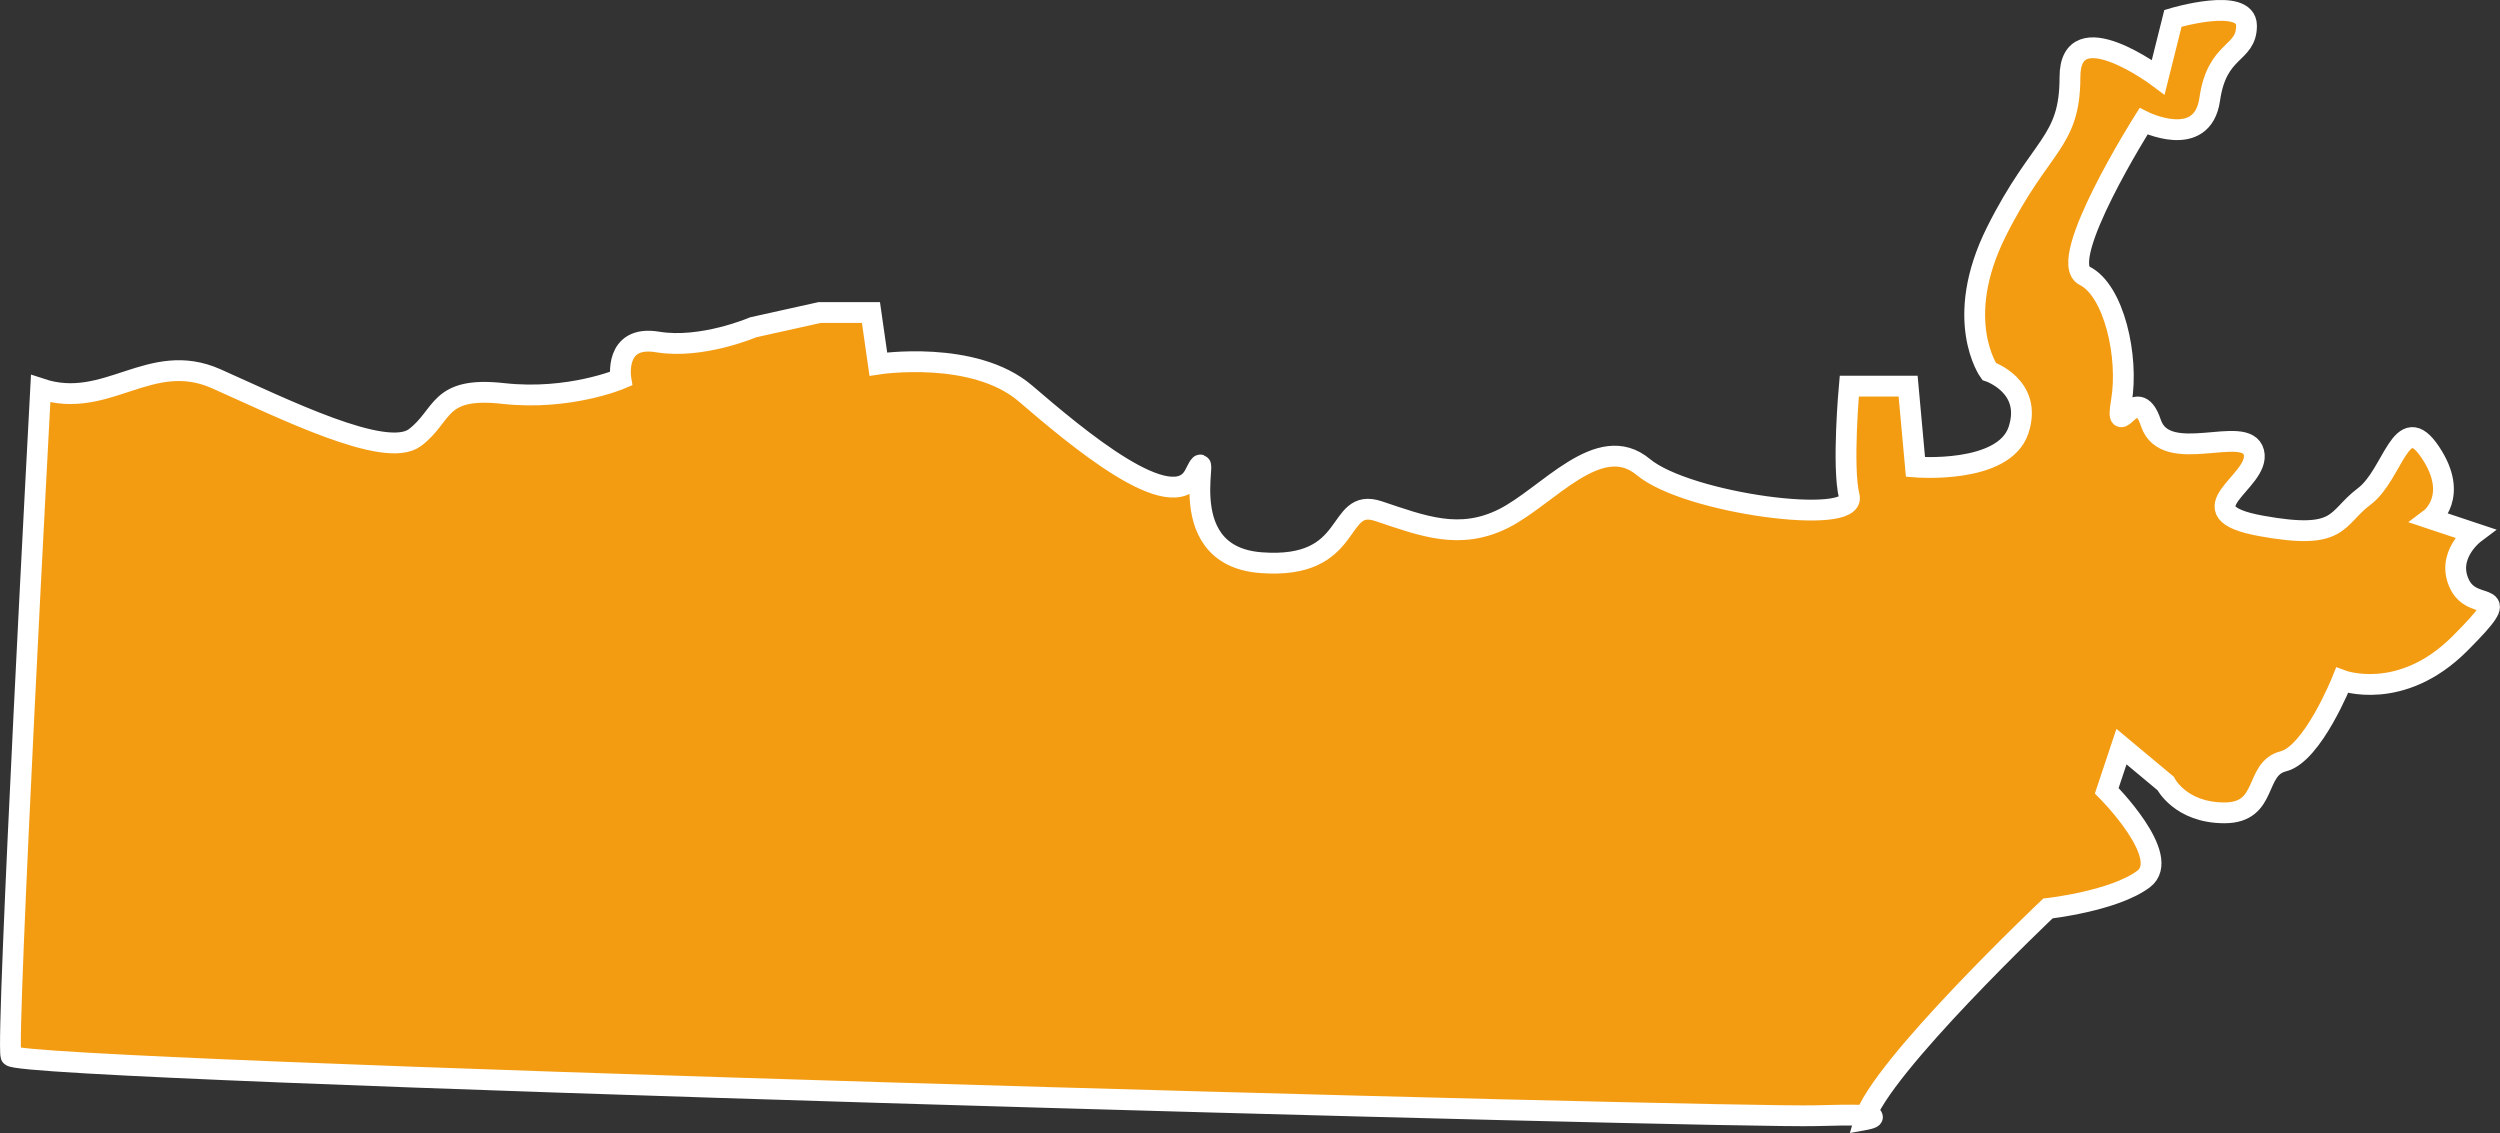 <?xml version="1.0" encoding="utf-8"?>
<!-- Generator: Adobe Illustrator 16.0.4, SVG Export Plug-In . SVG Version: 6.00 Build 0)  -->
<!DOCTYPE svg PUBLIC "-//W3C//DTD SVG 1.1//EN" "http://www.w3.org/Graphics/SVG/1.1/DTD/svg11.dtd">
<svg version="1.1" id="Layer_1" xmlns="http://www.w3.org/2000/svg" xmlns:xlink="http://www.w3.org/1999/xlink" x="0px" y="0px"
	 width="120.162px" height="54.458px" viewBox="0 0 120.162 54.458" enable-background="new 0 0 120.162 54.458"
	 xml:space="preserve">
<rect x="0" y="0" width="120.162" height="54.458" fill="#333333" stroke="none"/>
<path id="NorthWestTerritory" fill="#F39C12" stroke="#FFFFFF" stroke-miterlimit="10" d="M89.615,53.823
	c0.708-2.475,8.818-10.158,8.818-10.158s3.182-0.354,4.596-1.414c1.414-1.061-1.768-4.244-1.768-4.244l0.707-2.121l2.121,1.769
	c0,0,0.707,1.414,2.828,1.414s1.414-2.121,2.83-2.476c1.414-0.354,2.827-3.889,2.827-3.889s2.829,1.061,5.657-1.768
	c2.828-2.829,0.707-1.415,0-2.829c-0.708-1.414,0.707-2.475,0.707-2.475l-2.122-0.707c0,0,1.415-1.061,0-3.182
	c-1.414-2.122-1.769,1.061-3.183,2.121c-1.414,1.061-1.061,2.121-4.948,1.414c-3.89-0.707,0-2.121-0.354-3.535
	c-0.354-1.415-4.242,0.707-4.949-1.415c-0.707-2.121-1.769,1.061-1.414-1.061c0.354-2.122-0.354-5.303-1.769-6.01
	c-1.415-0.708,2.828-7.425,2.828-7.425s2.829,1.414,3.183-1.061s1.768-2.122,1.768-3.536s-3.536-0.354-3.536-0.354l-0.707,2.829
	c0,0-4.243-3.182-4.243,0s-1.414,3.182-3.535,7.424c-2.121,4.243-0.354,6.718-0.354,6.718s2.121,0.707,1.414,2.828
	c-0.707,2.122-4.95,1.768-4.95,1.768l-0.354-3.889h-2.828c0,0-0.354,3.889,0,5.303c0.354,1.414-7.778,0.354-9.899-1.414
	c-2.122-1.768-4.597,1.414-6.718,2.475s-3.889,0.354-6.01-0.354c-2.121-0.707-1.062,2.829-5.657,2.475
	c-4.596-0.354-2.122-6.364-3.182-4.243c-1.061,2.121-5.657-1.768-8.132-3.889c-2.475-2.122-7.071-1.414-7.071-1.414l-0.354-2.475
	h-2.475l-3.182,0.707c0,0-2.475,1.061-4.596,0.707c-2.122-0.354-1.768,1.768-1.768,1.768s-2.475,1.061-5.657,0.707
	c-3.182-0.354-2.829,1.061-4.243,2.121c-1.414,1.061-6.364-1.414-9.546-2.828c-3.182-1.415-5.26,1.539-8.442,0.479
	c0,0-1.677,31.316-1.427,32.066s82.625,3,86.75,2.875S89.615,53.823,89.615,53.823z"/>
</svg>
